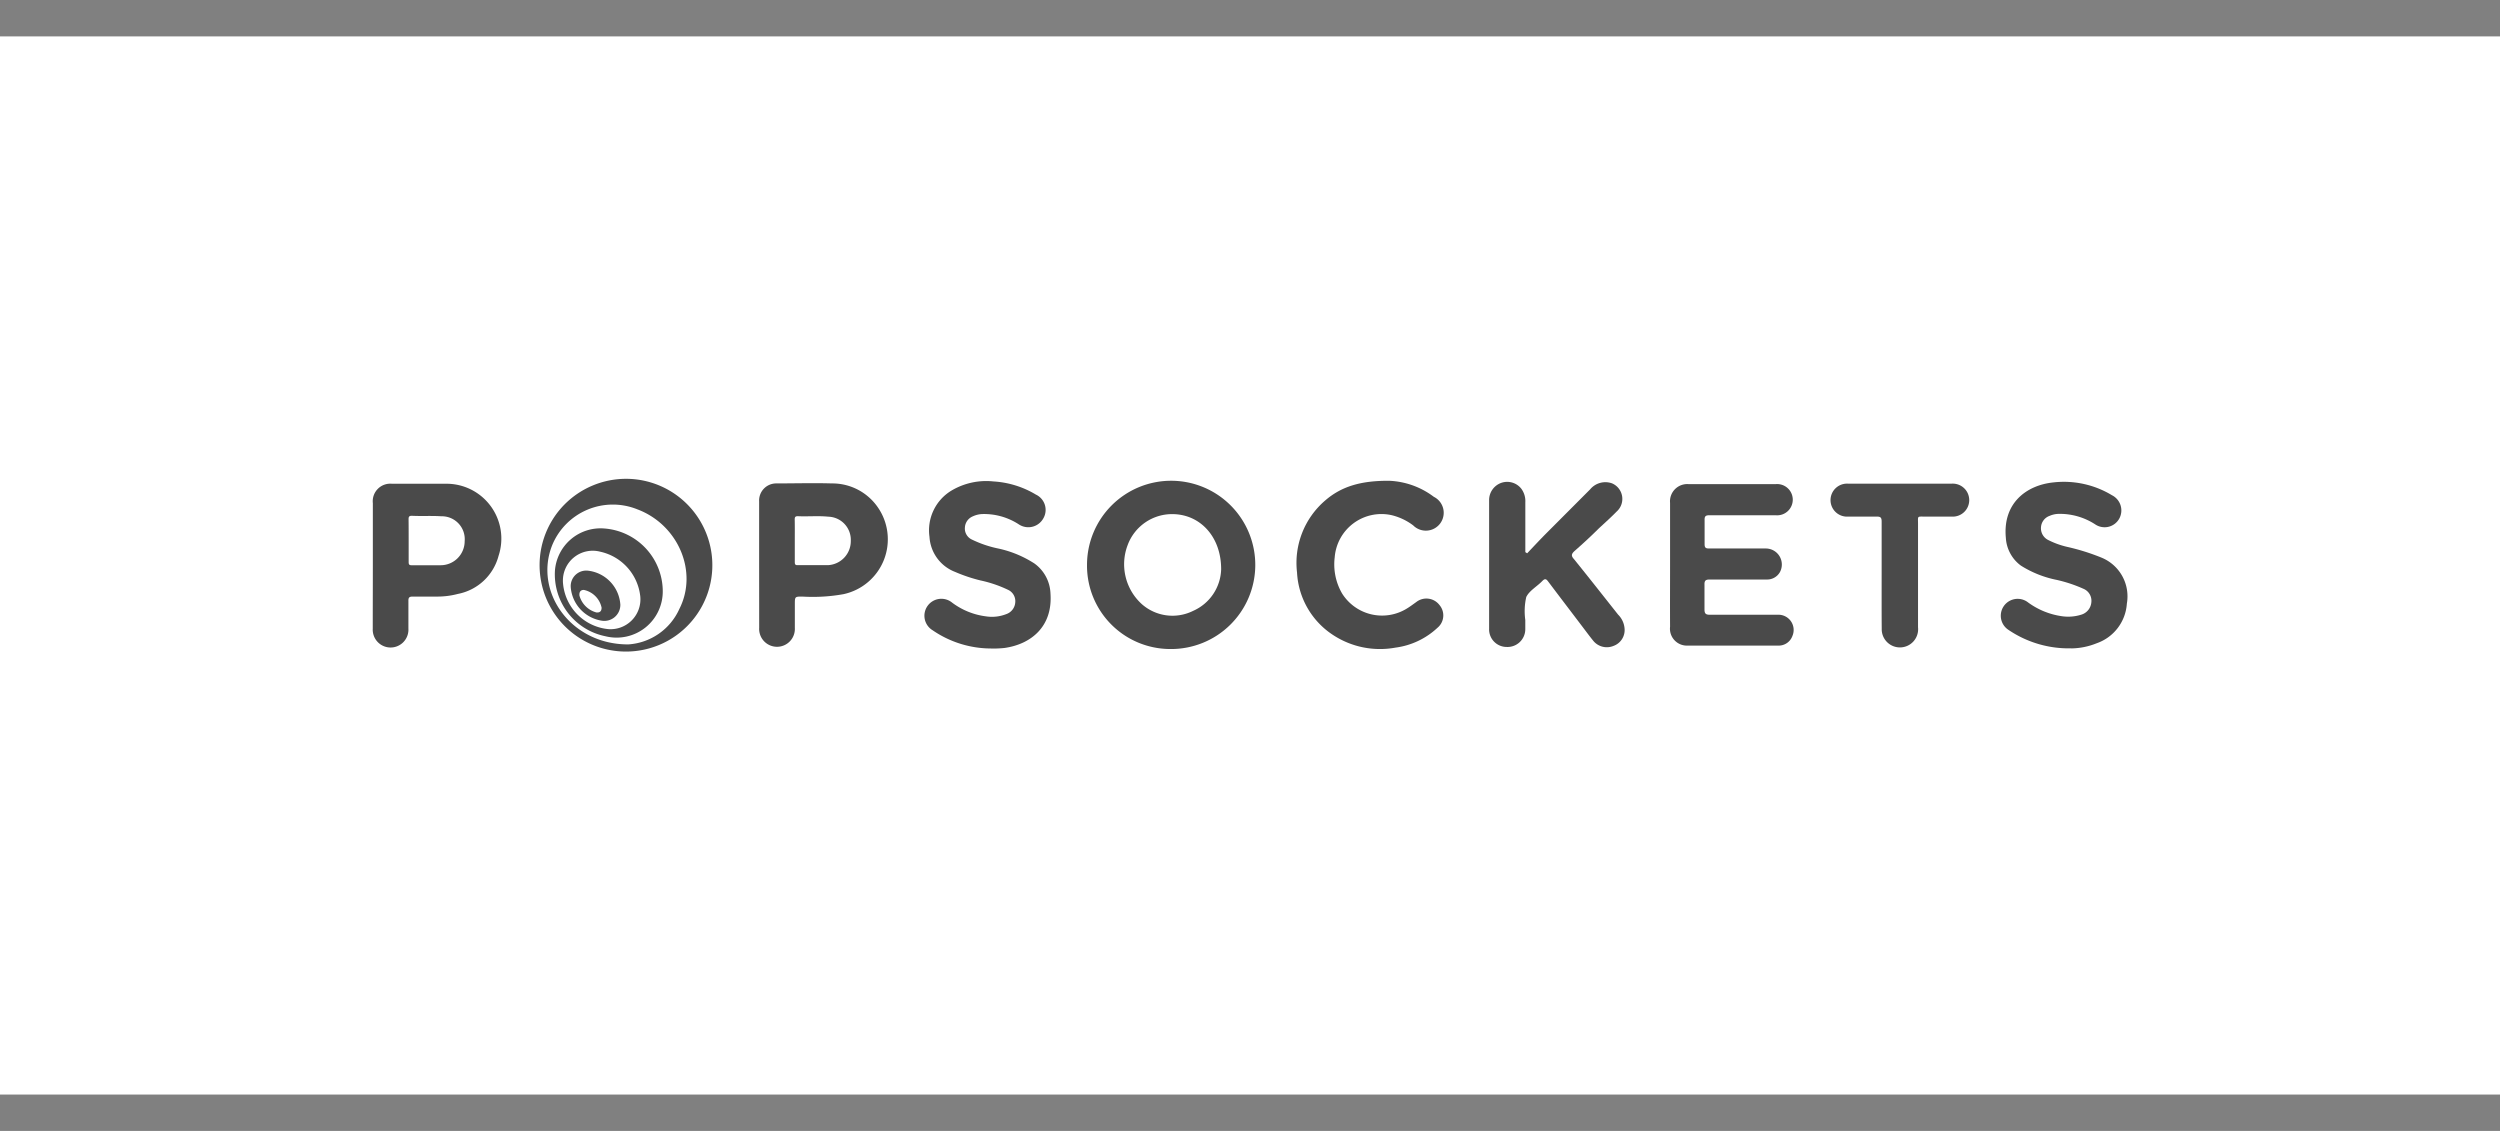<svg xmlns="http://www.w3.org/2000/svg" xmlns:xlink="http://www.w3.org/1999/xlink" width="294" height="133" viewBox="0 0 294 133"><rect x="0" y="0" width="294" height="133" fill="#808080" stroke="none"/><defs><style>.a{fill:#f5f5f5;}.b{clip-path:url(#a);}.c{fill:#fff;}.d{fill:#4a4a4a;}</style><clipPath id="a"><rect class="a" width="294" height="133" transform="translate(72 1104)"/></clipPath></defs><g class="b" transform="translate(-72 -1104)"><g transform="translate(72 1108.308)"><rect class="c" width="294" height="124.385"/><rect class="c" width="294" height="124.385"/><path class="d" d="M127.833,62.117a9.894,9.894,0,1,1,9.788,9.9,9.8,9.8,0,0,1-9.788-9.9Zm15.774.5c0-3.769-2.422-6.408-5.654-6.464a5.569,5.569,0,0,0-5.343,3.647,6.323,6.323,0,0,0,1.687,6.954,5.447,5.447,0,0,0,6.021.773A5.513,5.513,0,0,0,143.608,62.616Z"/><path class="d" d="M196.4,62.108V54.833a2.026,2.026,0,0,1,2.2-2.205h10.2a1.838,1.838,0,1,1,0,3.656h-7.755c-.462,0-.6.113-.584.575v2.827c0,.415.132.509.528.509h6.662a1.885,1.885,0,0,1,1.677,2.761,1.724,1.724,0,0,1-1.583.886H201.07c-.471,0-.641.113-.622.613v2.9c0,.49.141.631.622.631h7.991a1.79,1.79,0,0,1,1.734,2.478,1.724,1.724,0,0,1-1.724,1.15h-10.6A1.988,1.988,0,0,1,196.4,69.4C196.386,66.96,196.4,64.529,196.4,62.108Z"/><path class="d" d="M179.594,60.76c.735-.773,1.451-1.545,2.2-2.3L187,53.24a2.327,2.327,0,0,1,2.572-.707,1.988,1.988,0,0,1,.547,3.317c-.66.678-1.366,1.31-2.064,1.951-.942.942-1.885,1.809-2.883,2.686-.377.339-.424.575-.085.942,1.753,2.167,3.468,4.353,5.2,6.54a2.591,2.591,0,0,1,.763,1.64,1.979,1.979,0,0,1-1.31,2.045,2.054,2.054,0,0,1-2.4-.641c-.452-.556-.876-1.14-1.31-1.706-1.319-1.743-2.648-3.477-3.958-5.22-.236-.32-.386-.386-.7-.066-.612.641-1.527,1.131-1.885,1.885a7.539,7.539,0,0,0-.113,2.695v1.1a2.092,2.092,0,0,1-2.2,2.073,2.064,2.064,0,0,1-2.054-2.139q0-3.633,0-7.275V54.569a2.148,2.148,0,0,1,1.451-2.1,2.111,2.111,0,0,1,2.337.7,2.441,2.441,0,0,1,.471,1.583v5.871Z"/><path class="d" d="M116.535,71.955a12.175,12.175,0,0,1-6.851-2.139,1.994,1.994,0,1,1,2.29-3.251,8.386,8.386,0,0,0,3.977,1.611,4.589,4.589,0,0,0,2.384-.264,1.564,1.564,0,0,0,1.055-1.338,1.47,1.47,0,0,0-.839-1.517,14.474,14.474,0,0,0-3.223-1.1,18.469,18.469,0,0,1-3.006-1.008,4.712,4.712,0,0,1-3.015-4.127,5.456,5.456,0,0,1,2.554-5.418,7.991,7.991,0,0,1,4.985-1.093,10.921,10.921,0,0,1,4.975,1.545,1.988,1.988,0,0,1,.858,2.827,2.017,2.017,0,0,1-2.874.669,7.482,7.482,0,0,0-4.325-1.206,2.9,2.9,0,0,0-1.065.264,1.5,1.5,0,0,0-.942,1.31,1.423,1.423,0,0,0,.763,1.395,13.108,13.108,0,0,0,3.166,1.084,12.75,12.75,0,0,1,4.25,1.762,4.551,4.551,0,0,1,1.885,3.543c.273,3.9-2.318,5.955-5.409,6.389a12.4,12.4,0,0,1-1.592.066Z"/><path class="d" d="M243.587,71.936a12.627,12.627,0,0,1-7.435-2.2,1.985,1.985,0,0,1,2.252-3.27,8.82,8.82,0,0,0,4.127,1.7,5.079,5.079,0,0,0,2.224-.188,1.658,1.658,0,0,0,1.187-1.451,1.527,1.527,0,0,0-.942-1.6,16.592,16.592,0,0,0-3.119-1.037,12.448,12.448,0,0,1-4.231-1.687,4.363,4.363,0,0,1-1.762-3.26c-.386-4.1,2.441-6.2,5.607-6.521a10.921,10.921,0,0,1,6.869,1.508,2,2,0,0,1,.876,2.723,1.969,1.969,0,0,1-2.827.716,7.623,7.623,0,0,0-4.382-1.244,2.827,2.827,0,0,0-1.008.236,1.517,1.517,0,0,0-1,1.31,1.536,1.536,0,0,0,.848,1.527,9.79,9.79,0,0,0,2.167.792,25.575,25.575,0,0,1,4.08,1.272,4.919,4.919,0,0,1,3,5.418,5.3,5.3,0,0,1-3.562,4.664,8.17,8.17,0,0,1-2.968.6Z"/><path class="d" d="M43.846,62.192V54.861a2.064,2.064,0,0,1,2.252-2.28h6.313a6.45,6.45,0,0,1,6.219,8.481,6.155,6.155,0,0,1-4.787,4.476,9.423,9.423,0,0,1-2.516.311h-2.78c-.405,0-.528.1-.518.518v3.251a2.1,2.1,0,1,1-4.193,0C43.836,67.2,43.846,64.689,43.846,62.192Zm4.212-2.959v2.554c0,.264.057.386.349.377h3.411a2.827,2.827,0,0,0,2.827-2.827,2.695,2.695,0,0,0-2.752-2.931c-1.159-.075-2.318,0-3.468-.057-.33,0-.377.132-.377.415C48.058,57.6,48.058,58.423,48.058,59.233Z"/><path class="d" d="M89.274,62.192V54.654a2.007,2.007,0,0,1,2.007-2.111c2.186,0,4.372-.066,6.549,0a6.493,6.493,0,0,1,5.362,2.752,6.6,6.6,0,0,1-4,10.271,20.353,20.353,0,0,1-4.843.283c-.876,0-.876,0-.876.942v2.742a2.1,2.1,0,1,1-4.193,0Zm4.193-2.949v2.507c0,.217,0,.415.311.405h3.581a2.827,2.827,0,0,0,2.695-2.874,2.723,2.723,0,0,0-2.648-2.827c-1.2-.123-2.393,0-3.59-.057-.283,0-.358.1-.358.377.019.81.009,1.649.009,2.478Z"/><path class="d" d="M163.368,52.232a9.348,9.348,0,0,1,5.249,1.885,2.1,2.1,0,1,1-2.422,3.364,6.888,6.888,0,0,0-2.544-1.206,5.513,5.513,0,0,0-6.69,4.957,6.813,6.813,0,0,0,.867,4.25,5.55,5.55,0,0,0,7.623,1.772c.377-.226.735-.5,1.093-.754a1.932,1.932,0,0,1,2.742.349,1.885,1.885,0,0,1-.236,2.667,8.914,8.914,0,0,1-4.947,2.337,10.045,10.045,0,0,1-7.312-1.47,9.338,9.338,0,0,1-4.259-7.359,9.668,9.668,0,0,1,3.317-8.481C157.752,52.9,160.023,52.213,163.368,52.232Z"/><path class="d" d="M221.282,63.3V57.028c0-.462-.122-.594-.584-.584h-3.355a1.941,1.941,0,1,1,0-3.873h12.165a1.941,1.941,0,1,1,0,3.873h-3.072c-1.018,0-.876-.113-.876.858V69.458a2.141,2.141,0,1,1-4.269.179C221.273,67.535,221.282,65.424,221.282,63.3Z"/><path class="d" d="M73.632,52a10.158,10.158,0,1,1-7.208,2.982A10.2,10.2,0,0,1,73.632,52Zm.217,19.477a7.086,7.086,0,0,0,6.04-4.165c2.233-4.372-.123-9.913-4.938-11.722a7.708,7.708,0,0,0-10.026,4.25C62.786,65.264,67.092,71.474,73.849,71.474Z"/><path class="d" d="M77.938,65.076a5.428,5.428,0,0,1-6.747,5.437,7.425,7.425,0,0,1-5.927-7.755,5.381,5.381,0,0,1,5.758-4.919,7.425,7.425,0,0,1,6.917,7.237Zm-11.741-1a5.918,5.918,0,0,0,5.333,5.6A3.515,3.515,0,0,0,75.3,65.858a6.04,6.04,0,0,0-4.712-5.286A3.505,3.505,0,0,0,66.2,64.077Z"/><path class="d" d="M72.953,66.8a1.885,1.885,0,0,1-2.186,1.885,4.335,4.335,0,0,1-3.647-3.92A1.828,1.828,0,0,1,69.109,62.8,4.306,4.306,0,0,1,72.953,66.8Zm-2.2.377a2.7,2.7,0,0,0-2.092-2.111c-.415,0-.556.273-.518.669a2.827,2.827,0,0,0,1.979,1.979C70.513,67.761,70.739,67.592,70.748,67.177Z"/></g></g></svg>